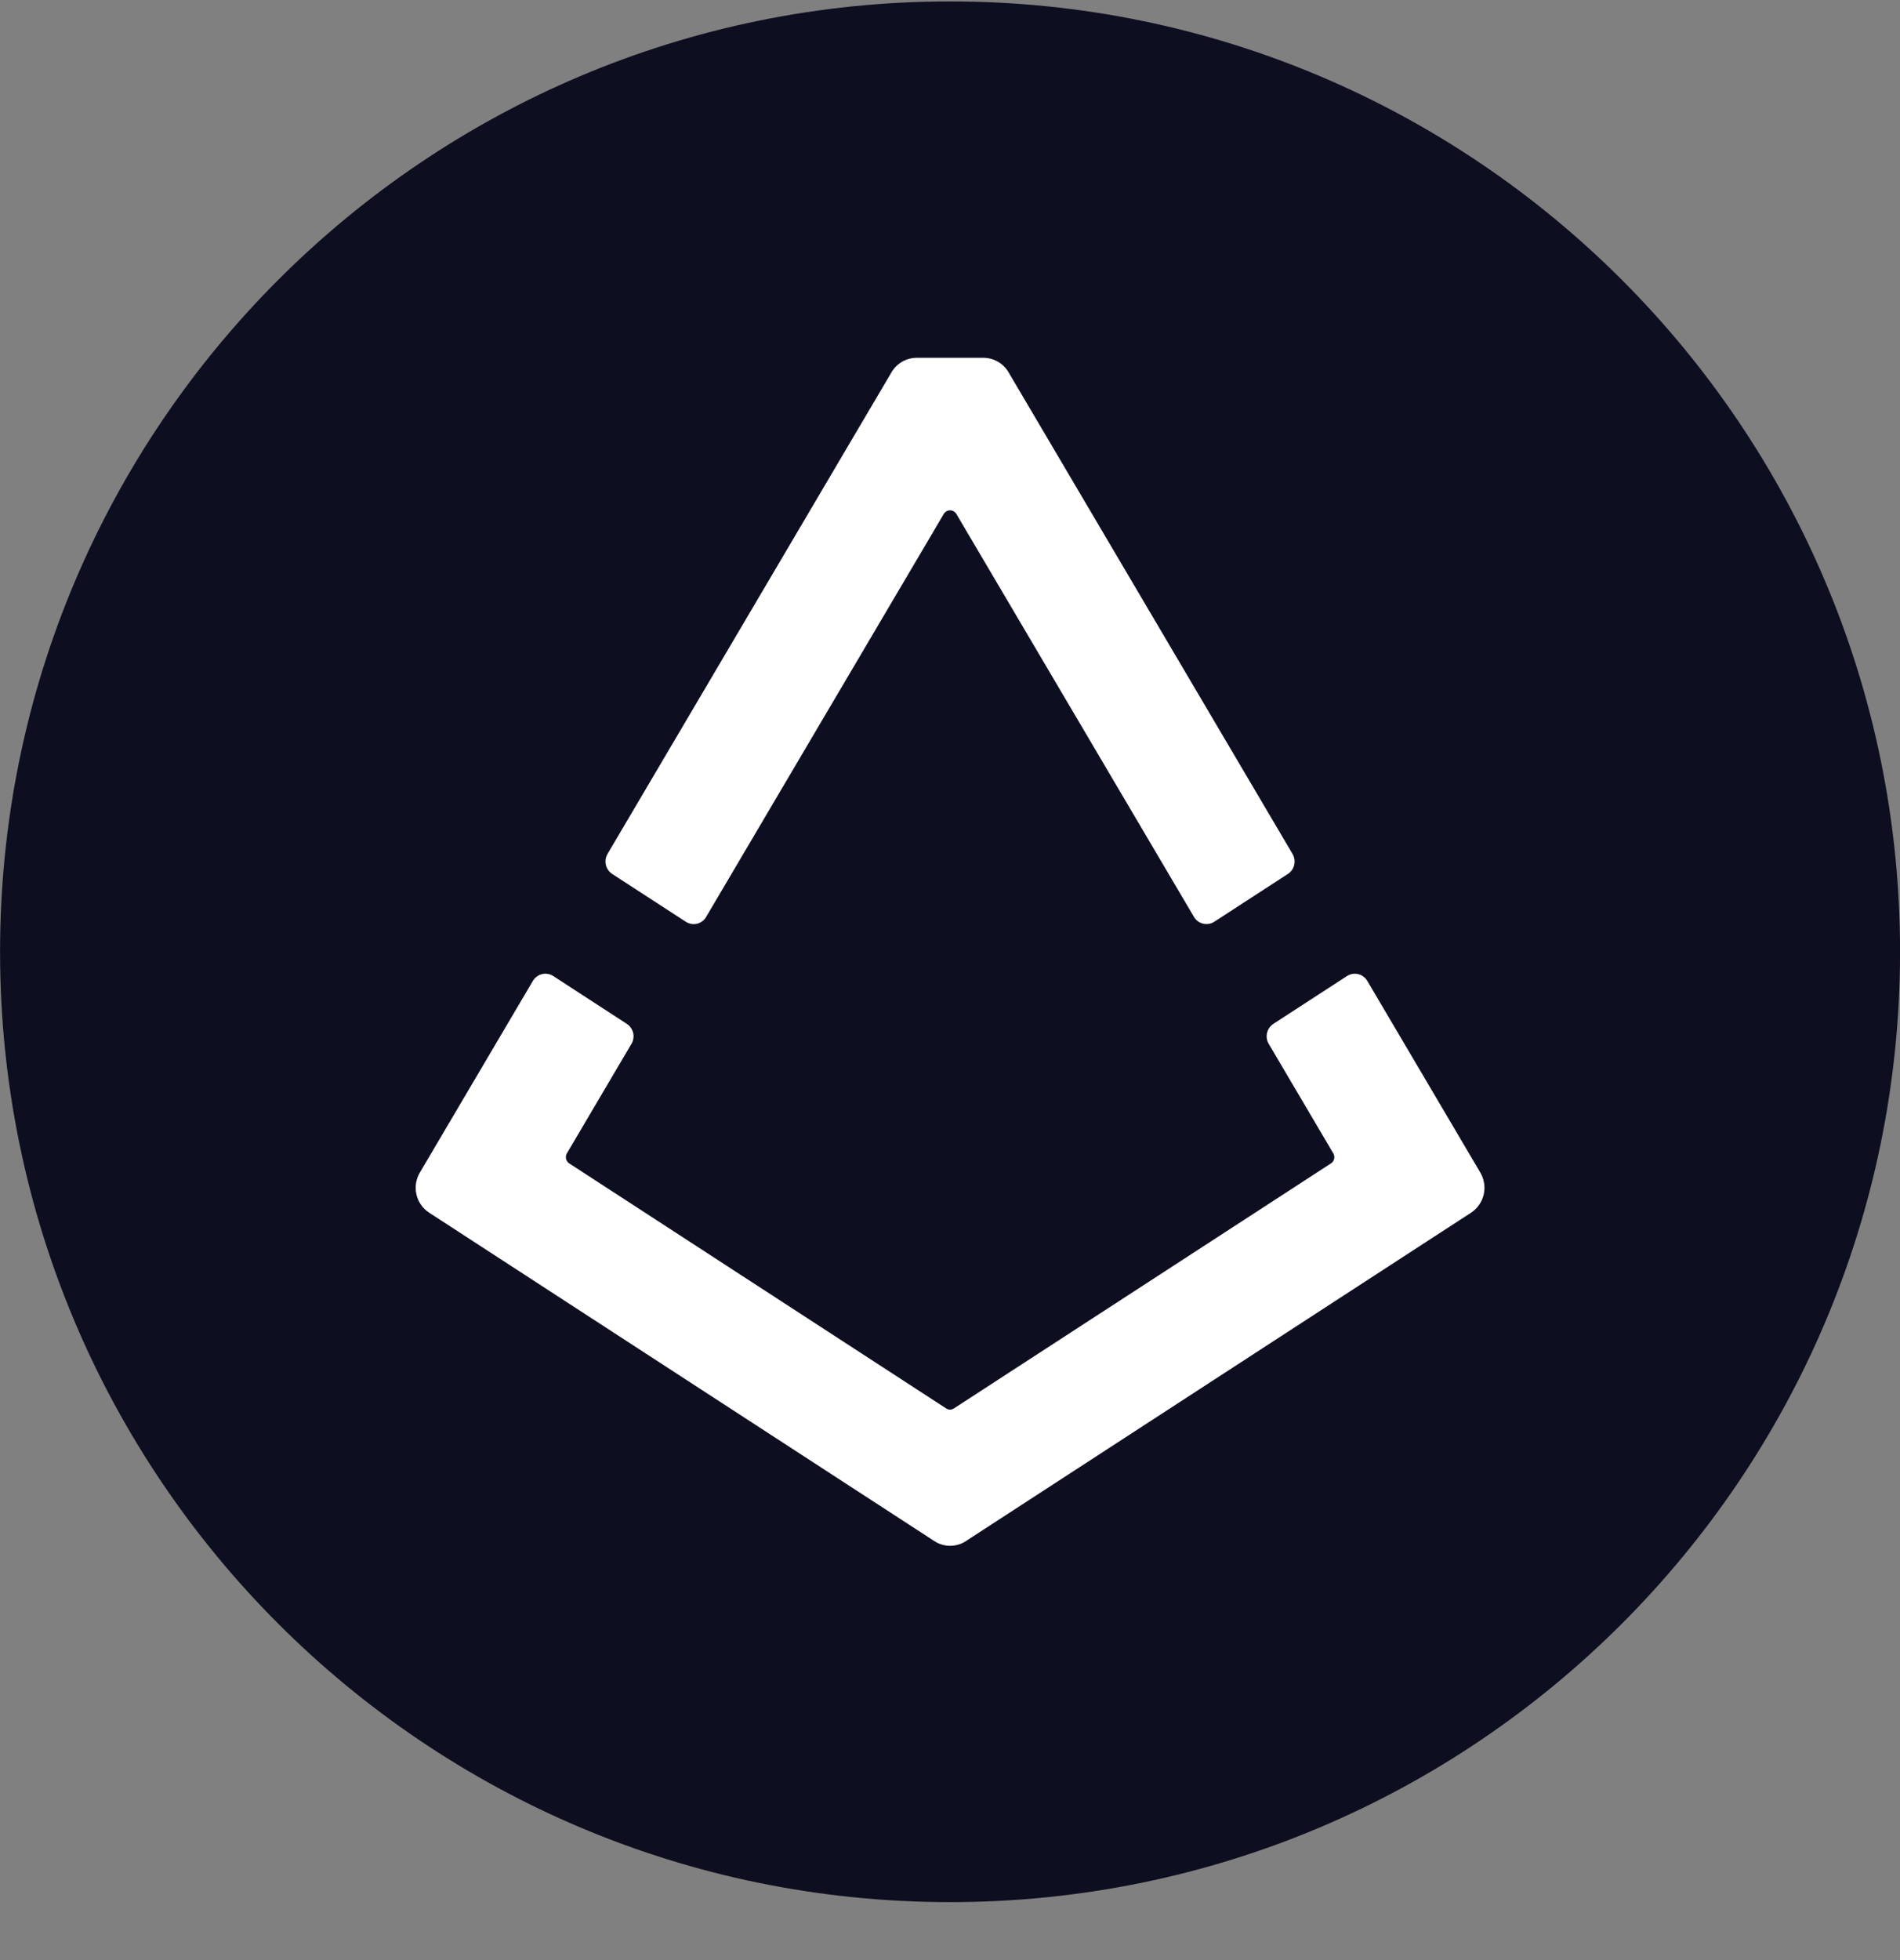 <svg width="32" height="33" viewBox="0 0 32 33" fill="none" xmlns="http://www.w3.org/2000/svg">
<rect x="0" y="0" width="32" height="33" fill="#808080" stroke="none"/>
<g clip-path="url(#clip0_1_6374)">
<path d="M16.001 32.024C24.837 32.024 32.001 24.861 32.001 16.024C32.001 7.188 24.837 0.024 16.001 0.024C7.164 0.024 0.001 7.188 0.001 16.024C0.001 24.861 7.164 32.024 16.001 32.024Z" fill="#0E0E21"/>
<path fill-rule="evenodd" clip-rule="evenodd" d="M11.551 15.519L10.311 14.714C10.257 14.679 10.219 14.625 10.204 14.562C10.189 14.499 10.199 14.433 10.232 14.377L15.016 6.266C15.059 6.193 15.121 6.132 15.194 6.09C15.268 6.047 15.351 6.025 15.436 6.024H16.565C16.65 6.025 16.734 6.047 16.807 6.09C16.881 6.132 16.942 6.193 16.985 6.266L21.769 14.377C21.802 14.433 21.812 14.499 21.797 14.562C21.783 14.625 21.744 14.679 21.69 14.714L20.45 15.519C20.423 15.537 20.392 15.549 20.36 15.554C20.327 15.559 20.294 15.558 20.262 15.551C20.23 15.543 20.201 15.529 20.174 15.51C20.148 15.49 20.126 15.466 20.109 15.437L16.106 8.651C16.095 8.633 16.08 8.618 16.062 8.608C16.043 8.597 16.022 8.592 16.001 8.592C15.98 8.592 15.959 8.597 15.941 8.608C15.922 8.618 15.907 8.633 15.896 8.651L11.893 15.437C11.877 15.466 11.855 15.491 11.828 15.51C11.802 15.53 11.772 15.544 11.74 15.552C11.708 15.559 11.675 15.56 11.642 15.555C11.61 15.549 11.579 15.537 11.551 15.519ZM23.028 16.514L24.932 19.742C24.997 19.853 25.017 19.985 24.989 20.11C24.96 20.235 24.884 20.345 24.777 20.416L16.267 25.946C16.189 25.998 16.096 26.025 16.002 26.025C15.908 26.025 15.816 25.998 15.737 25.946L7.227 20.416C7.119 20.346 7.043 20.236 7.014 20.111C6.985 19.985 7.005 19.853 7.071 19.742L8.975 16.514C8.992 16.486 9.014 16.461 9.04 16.442C9.067 16.422 9.097 16.408 9.129 16.4C9.161 16.392 9.194 16.391 9.226 16.397C9.259 16.402 9.29 16.415 9.317 16.432L10.556 17.237C10.61 17.273 10.649 17.327 10.664 17.39C10.678 17.453 10.668 17.519 10.635 17.574L9.547 19.419C9.531 19.447 9.527 19.48 9.534 19.511C9.542 19.542 9.561 19.57 9.587 19.587L15.935 23.712C15.975 23.739 16.025 23.739 16.066 23.712L22.416 19.587C22.443 19.57 22.462 19.543 22.47 19.511C22.477 19.48 22.473 19.447 22.456 19.419L21.368 17.574C21.335 17.519 21.325 17.453 21.34 17.39C21.355 17.327 21.393 17.273 21.447 17.237L22.687 16.432C22.715 16.415 22.746 16.403 22.778 16.397C22.81 16.392 22.843 16.393 22.875 16.401C22.907 16.408 22.937 16.422 22.963 16.442C22.99 16.462 23.012 16.486 23.028 16.514Z" fill="white"/>
</g>
<defs>
<clipPath id="clip0_1_6374">
<rect width="32" height="32" fill="white" transform="translate(0.001 0.024)"/>
</clipPath>
</defs>
</svg>
